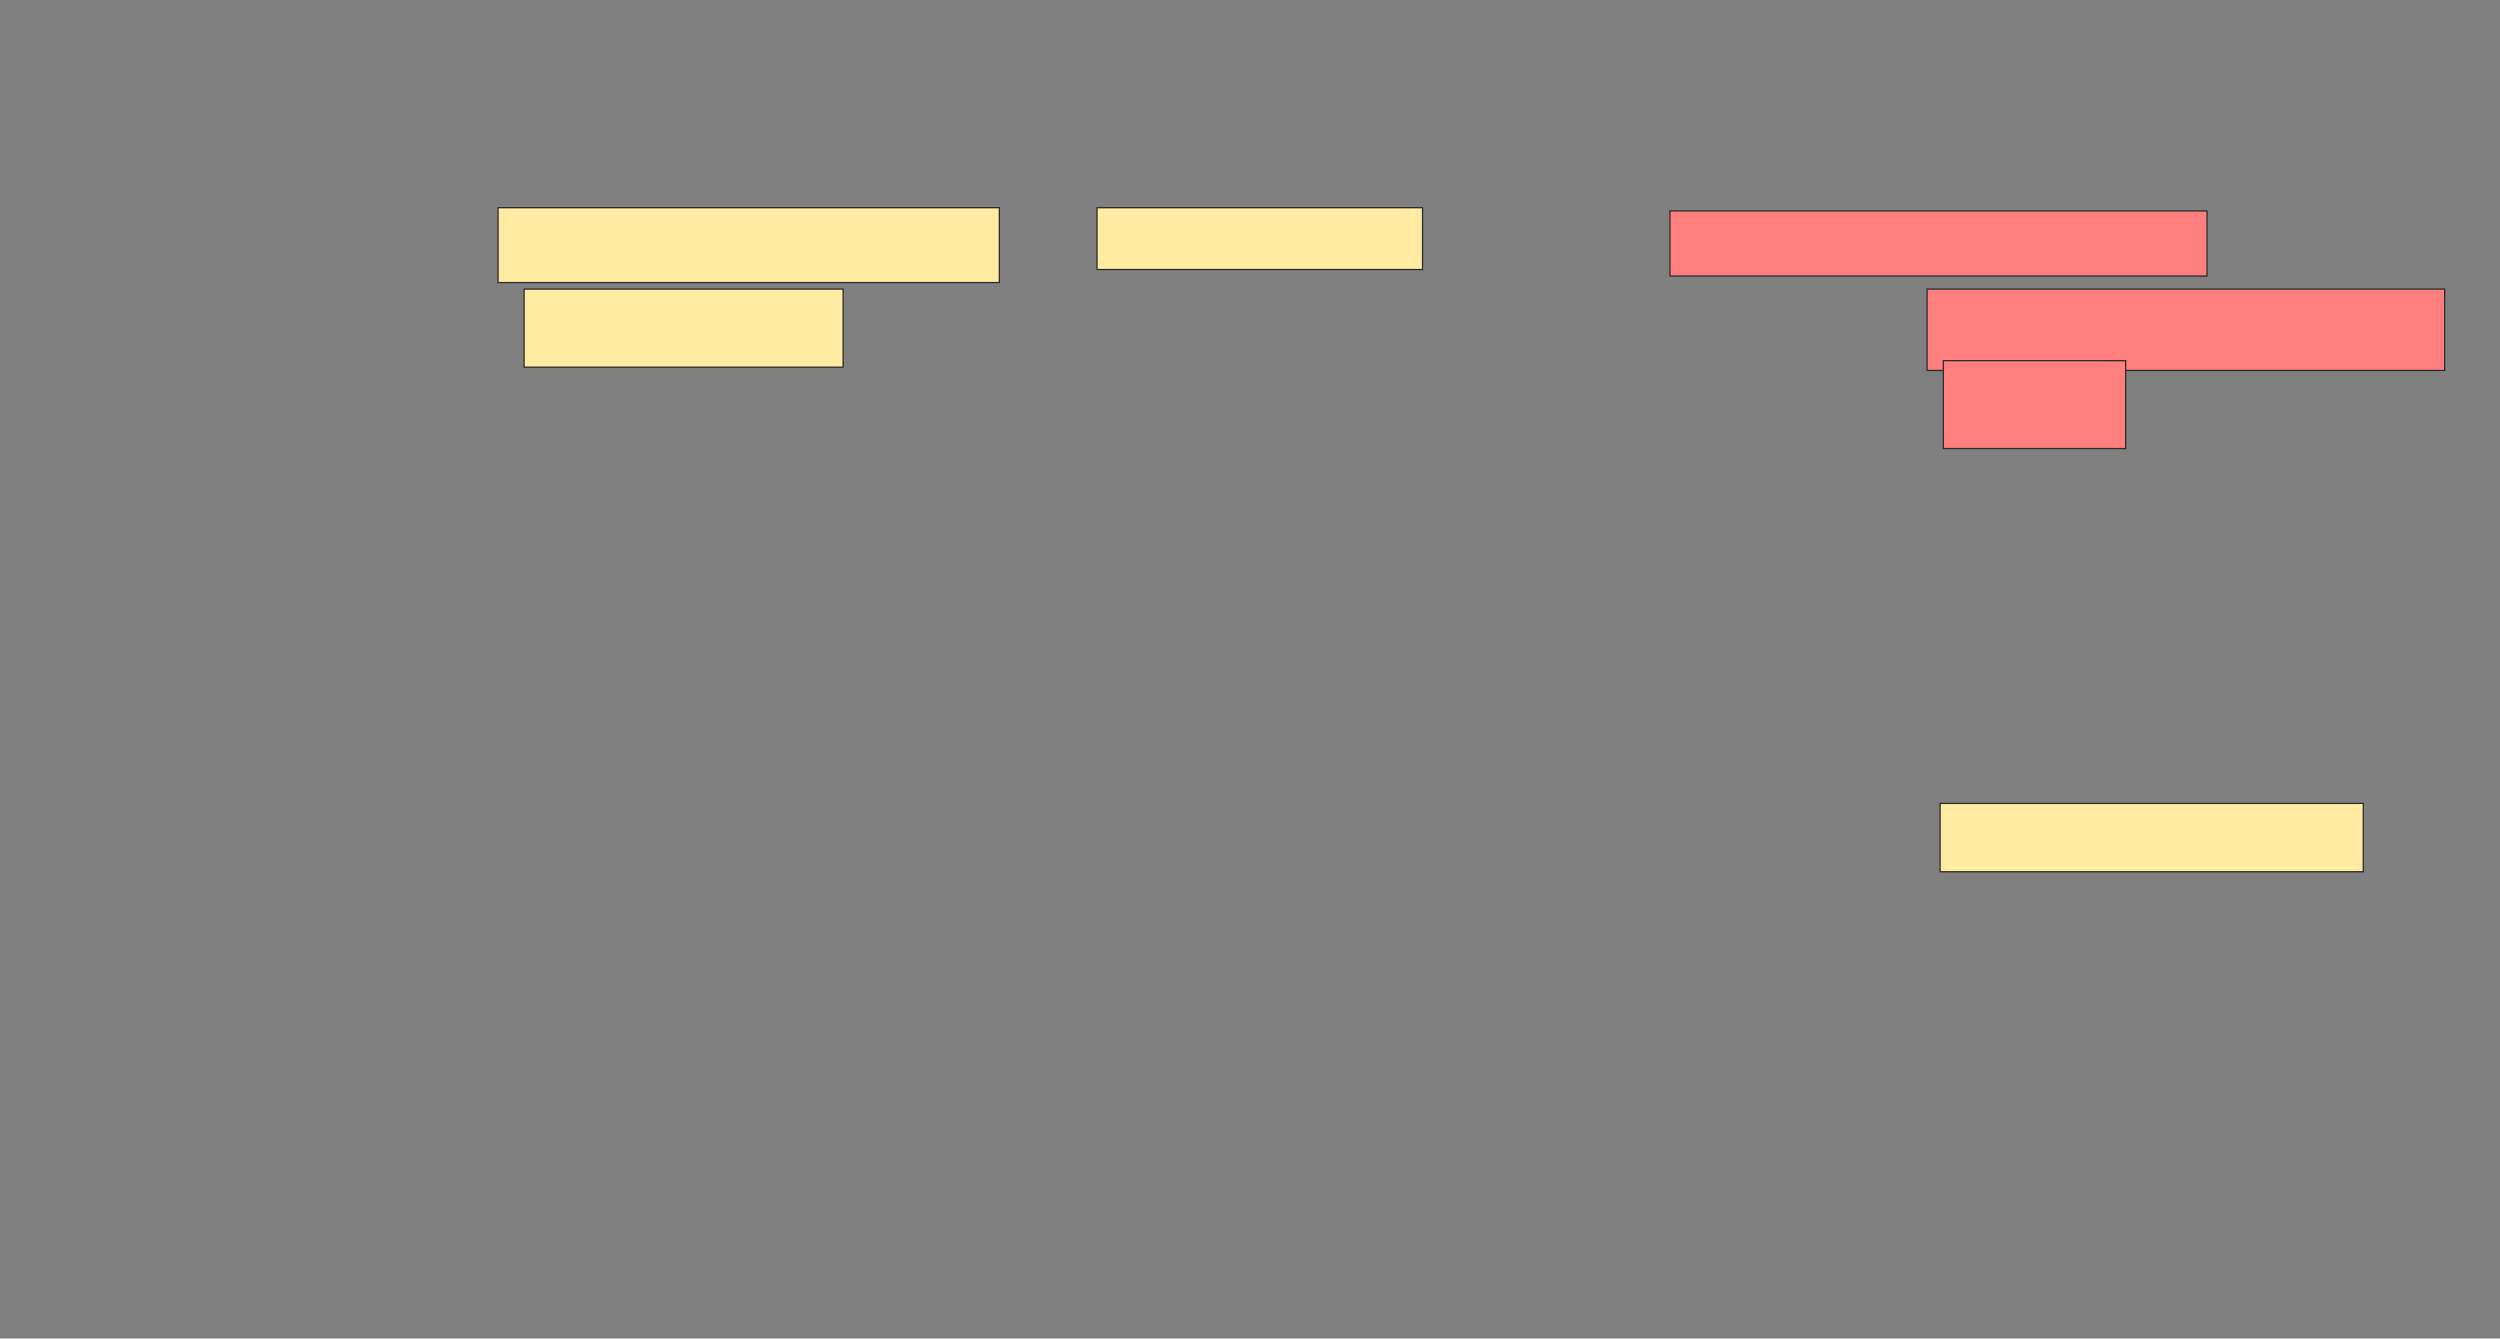 <svg xmlns="http://www.w3.org/2000/svg" width="1920" height="1028">
 <rect width="100%" height="100%" fill="#808080" stroke="none"/>
 <!-- Created with Image Occlusion Enhanced -->
 <g>
  <title>Labels</title>
 </g>
 <g>
  <title>Masks</title>
  <rect id="5fa3cd5c17004e35bd0f8dbbdf634c71-ao-1" height="47.5" width="250" y="159.5" x="842.5" stroke="#2D2D2D" fill="#FFEBA2"/>
  <rect id="5fa3cd5c17004e35bd0f8dbbdf634c71-ao-2" height="52.5" width="325" y="617" x="1490" stroke="#2D2D2D" fill="#FFEBA2"/>
  <g id="5fa3cd5c17004e35bd0f8dbbdf634c71-ao-3">
   <rect height="57.5" width="385" y="159.5" x="382.5" stroke="#2D2D2D" fill="#FFEBA2"/>
   <rect height="60" width="245" y="222" x="402.5" stroke="#2D2D2D" fill="#FFEBA2"/>
  </g>
  <g id="5fa3cd5c17004e35bd0f8dbbdf634c71-ao-4" class="qshape">
   <rect height="50" width="412.5" y="162" x="1282.5" stroke="#2D2D2D" fill="#FF7E7E" class="qshape"/>
   <rect height="62.5" width="397.5" y="222" x="1480" stroke="#2D2D2D" fill="#FF7E7E" class="qshape"/>
   <rect height="67.5" width="140" y="277" x="1492.5" stroke="#2D2D2D" fill="#FF7E7E" class="qshape"/>
  </g>
 </g>
</svg>